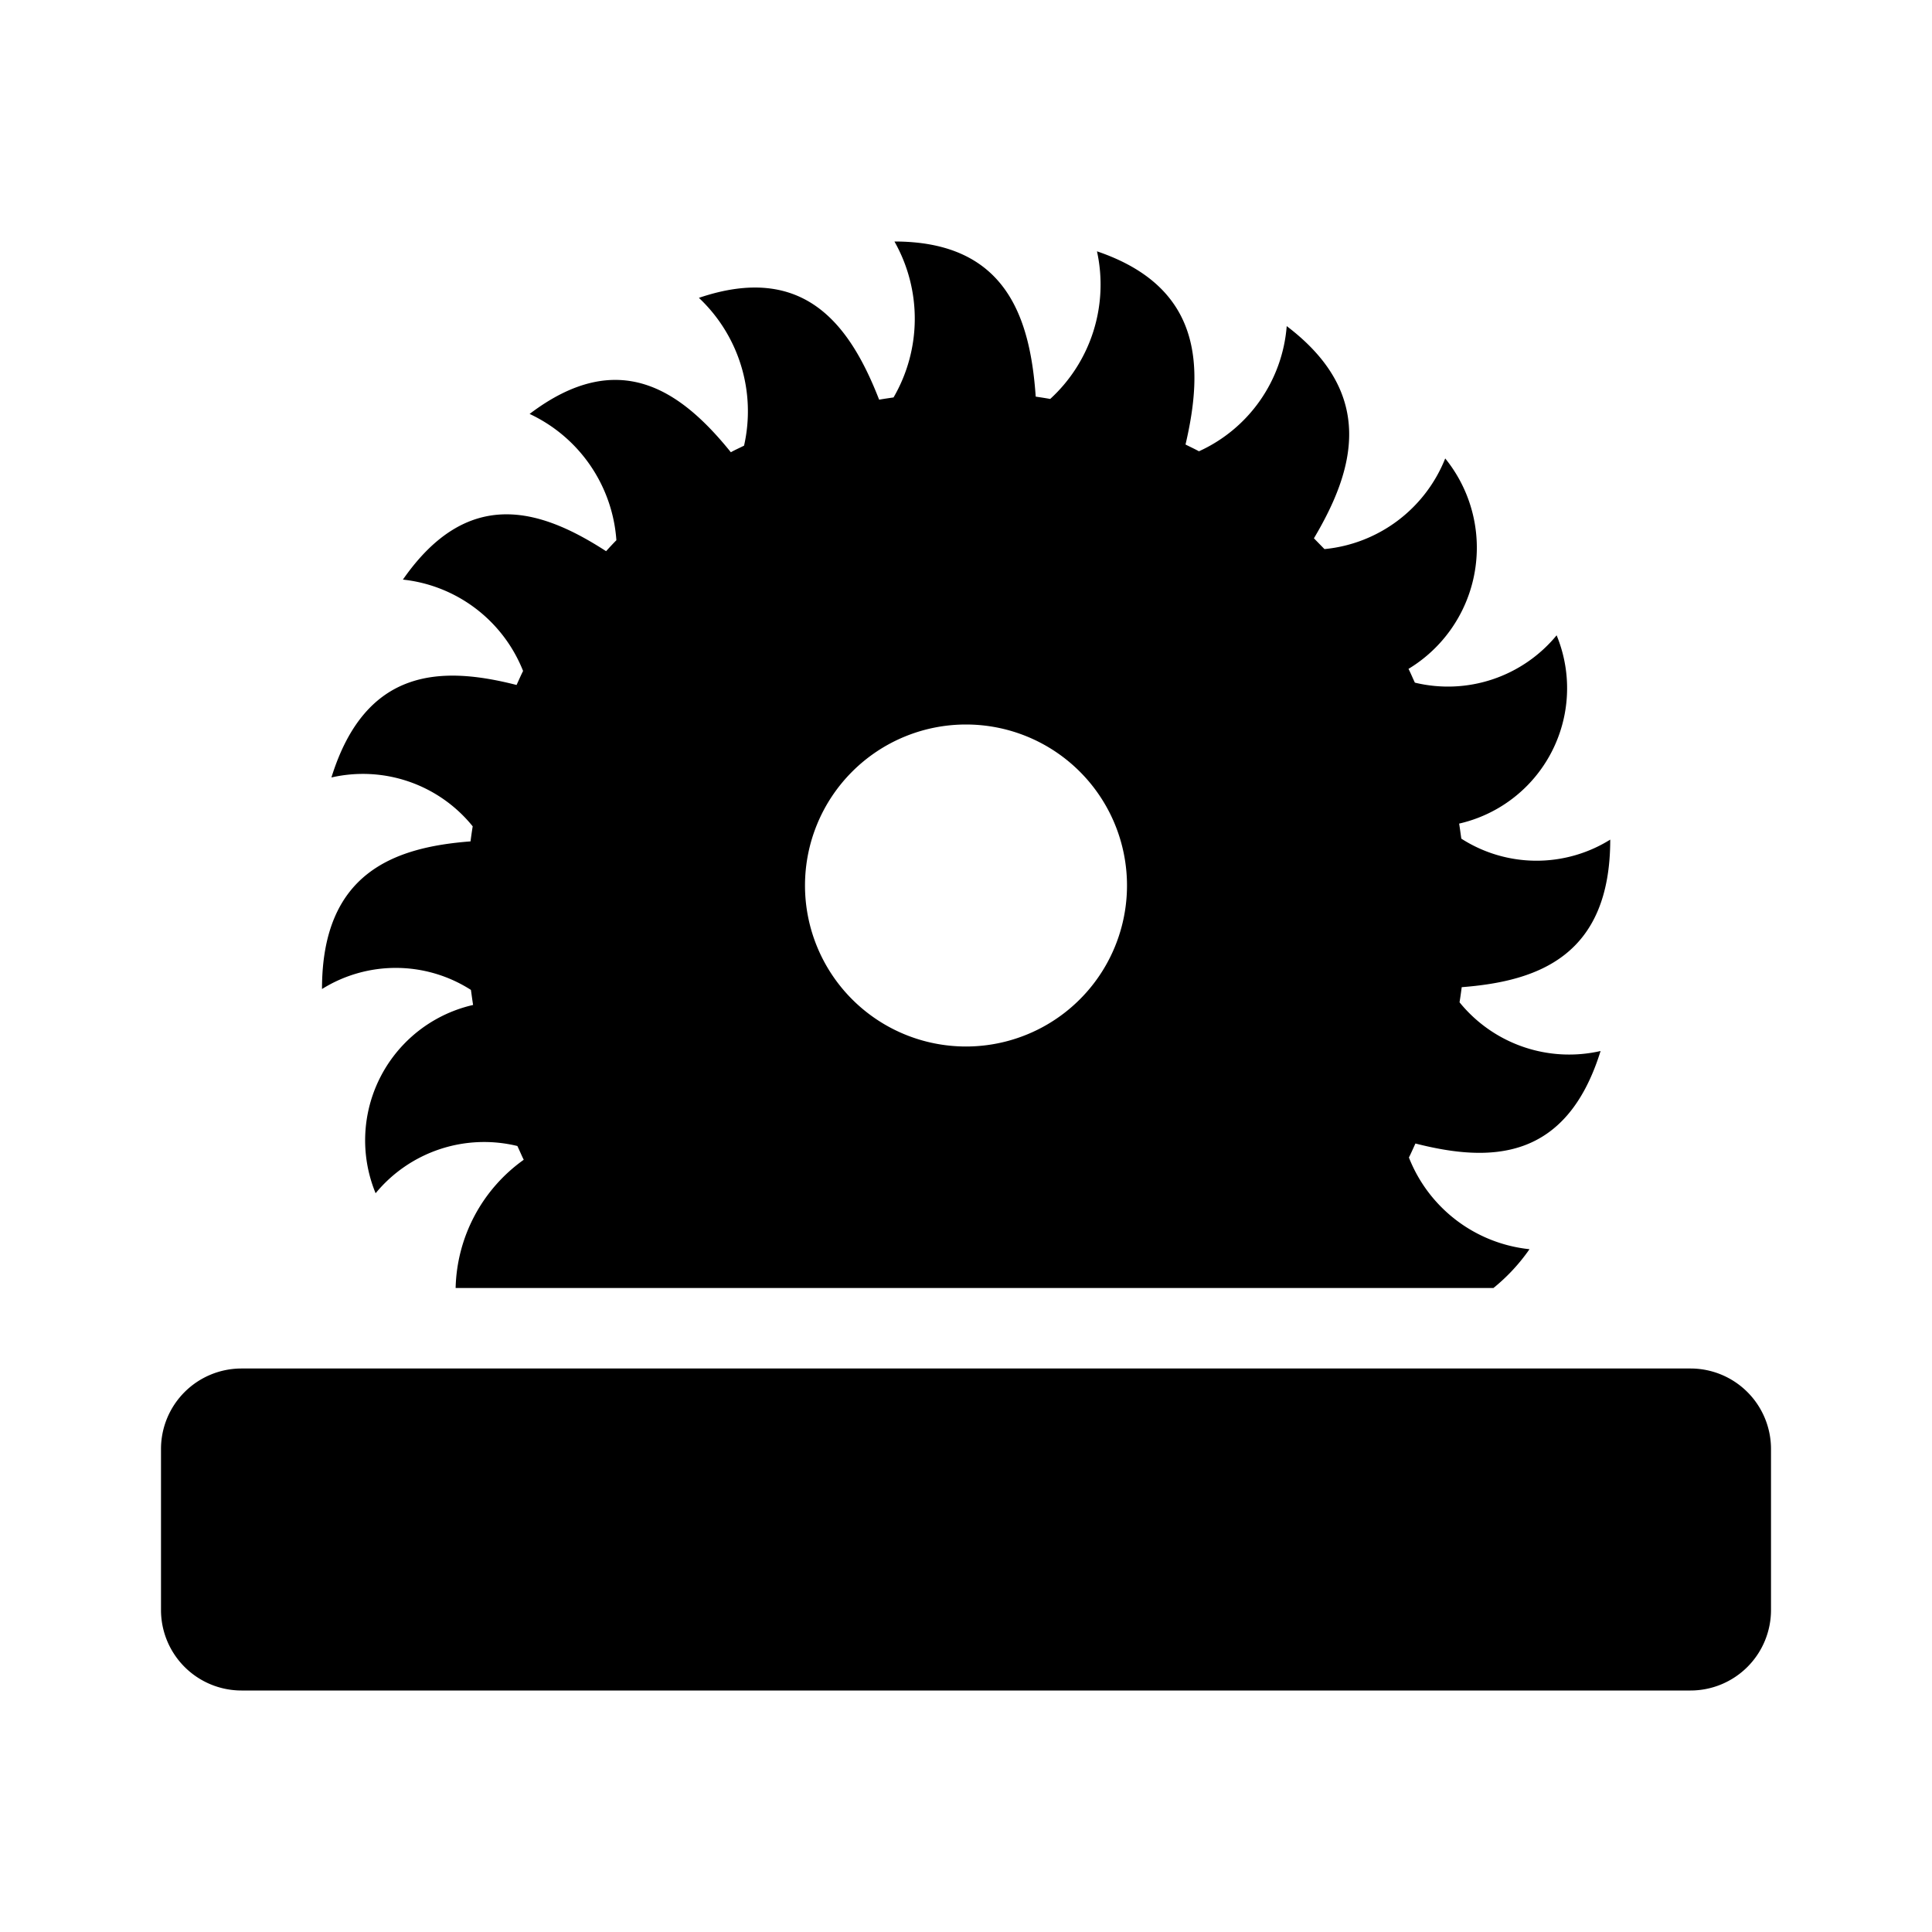 <svg xmlns="http://www.w3.org/2000/svg" viewBox="0 0 24 24" width="512" height="512" aria-labelledby="matable-saw-blade-desc matable-saw-blade-title"><title id="matable-saw-blade-title">Table Saw Blade Icon</title><desc id="matable-saw-blade-desc">A picture depicting a table saw blade.</desc><path d="M21 21H3a1 1 0 01-1-1v-2a1 1 0 011-1h18a1 1 0 011 1v2a1 1 0 01-1 1zm-1.117-7.944c-.426 1.37-1.368 1.387-2.3 1.149-.027.058-.052.117-.081.174A1.811 1.811 0 0019 15.518a2.323 2.323 0 01-.448.482H5.66a2.013 2.013 0 01.846-1.593c-.028-.056-.052-.115-.079-.171a1.746 1.746 0 00-1.761.587 1.725 1.725 0 011.211-2.339c-.01-.062-.018-.125-.027-.187A1.731 1.731 0 004 12.286c0-1.441.892-1.761 1.845-1.834.008-.062.017-.125.027-.187a1.753 1.753 0 00-1.755-.607c.426-1.37 1.369-1.387 2.3-1.149.027-.058.052-.117.081-.174A1.814 1.814 0 005.005 7.2c.81-1.165 1.712-.879 2.524-.353.042-.046.084-.092.128-.136a1.878 1.878 0 00-1.078-1.569c1.113-.845 1.886-.285 2.5.476.053-.03.109-.054.164-.082A1.935 1.935 0 008.682 3.7c1.312-.445 1.879.341 2.239 1.265.06-.011.12-.019.179-.028A1.946 1.946 0 0011.111 3c1.379 0 1.686.932 1.755 1.927.06.009.12.018.18.029a1.926 1.926 0 00.581-1.834c1.311.445 1.327 1.43 1.1 2.4.055.028.112.054.167.084a1.868 1.868 0 001.09-1.555c1.115.846.841 1.789.338 2.636l.131.134a1.8 1.8 0 001.5-1.126 1.76 1.76 0 01-.456 2.614c.028.055.052.114.079.171a1.749 1.749 0 001.761-.588 1.725 1.725 0 01-1.211 2.339c.01.062.018.125.027.187a1.73 1.73 0 001.85.012c0 1.44-.892 1.76-1.845 1.833a6.074 6.074 0 01-.027.188 1.753 1.753 0 001.752.605zM14 11a2 2 0 10-2 2 2 2 0 002-2z"/></svg>